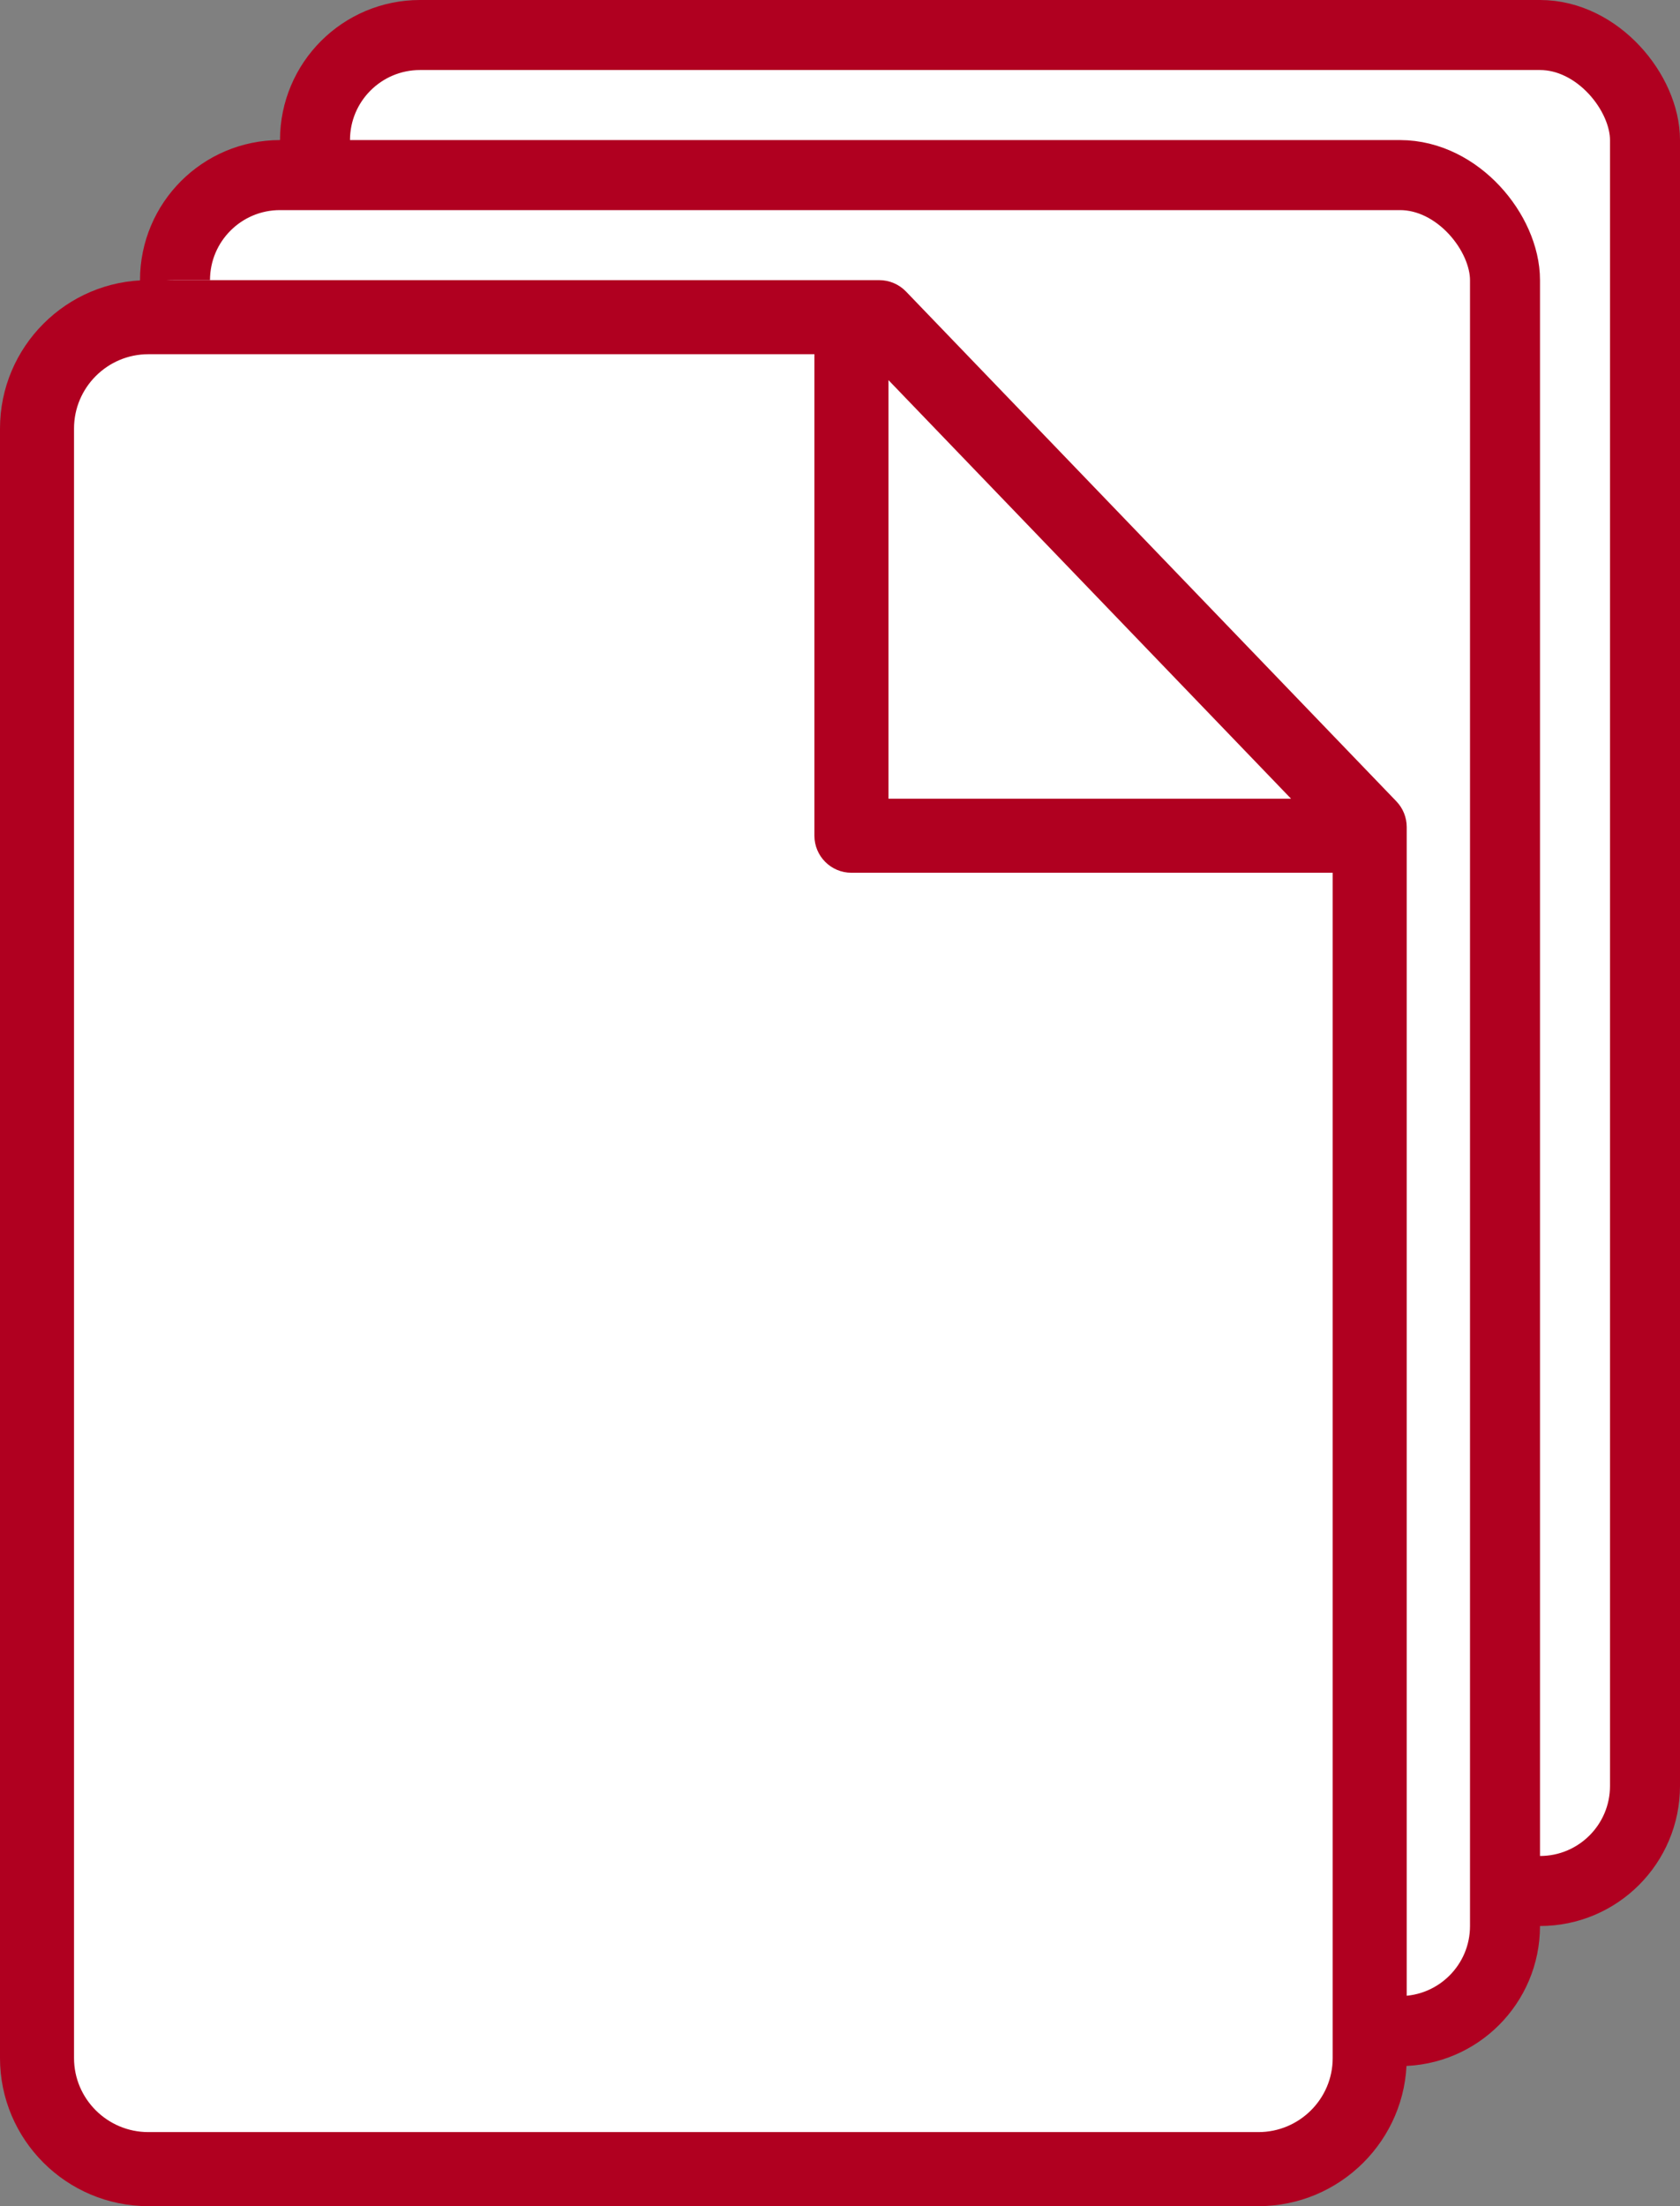 <svg width="48" height="63" viewBox="0 0 48 63" fill="none" xmlns="http://www.w3.org/2000/svg">
<rect x="0" y="0" width="48" height="63" fill="#808080" stroke="none"/>
<rect x="9" y="1" width="38" height="53" rx="3" fill="white" stroke="#B00020" stroke-width="2"/>
<rect x="5" y="5" width="38" height="53" rx="3" fill="white" stroke="#B00020" stroke-width="2"/>
<path fill-rule="evenodd" clip-rule="evenodd" d="M27.015 9.559C26.07 8.564 24.759 8 23.387 8H5C2.239 8 0 10.239 0 13V58C0 60.761 2.239 63 5 63H35.071C37.833 63 40.071 60.761 40.071 58V25.316C40.071 24.035 39.58 22.803 38.699 21.875L27.015 9.559Z" fill="white"/>
<path fill-rule="evenodd" clip-rule="evenodd" d="M25.885 8.324L39.897 22.884C40.086 23.081 40.192 23.344 40.192 23.617V58.773C40.192 61.104 38.291 63 35.954 63H4.239C1.901 63 0 61.103 0 58.77V49.25H2.115V58.771C2.115 59.936 3.068 60.885 4.239 60.885H35.954C37.124 60.885 38.077 59.937 38.077 58.773V24.923H24.327C23.743 24.923 23.269 24.45 23.269 23.865V10.115H4.239C3.068 10.115 2.115 11.067 2.115 12.237V49.25H0V12.237C0 9.901 1.901 8 4.239 8H25.122C25.41 8 25.685 8.117 25.885 8.324ZM36.887 22.808L25.385 10.855V22.808H36.887Z" fill="#B00020"/>
</svg>
